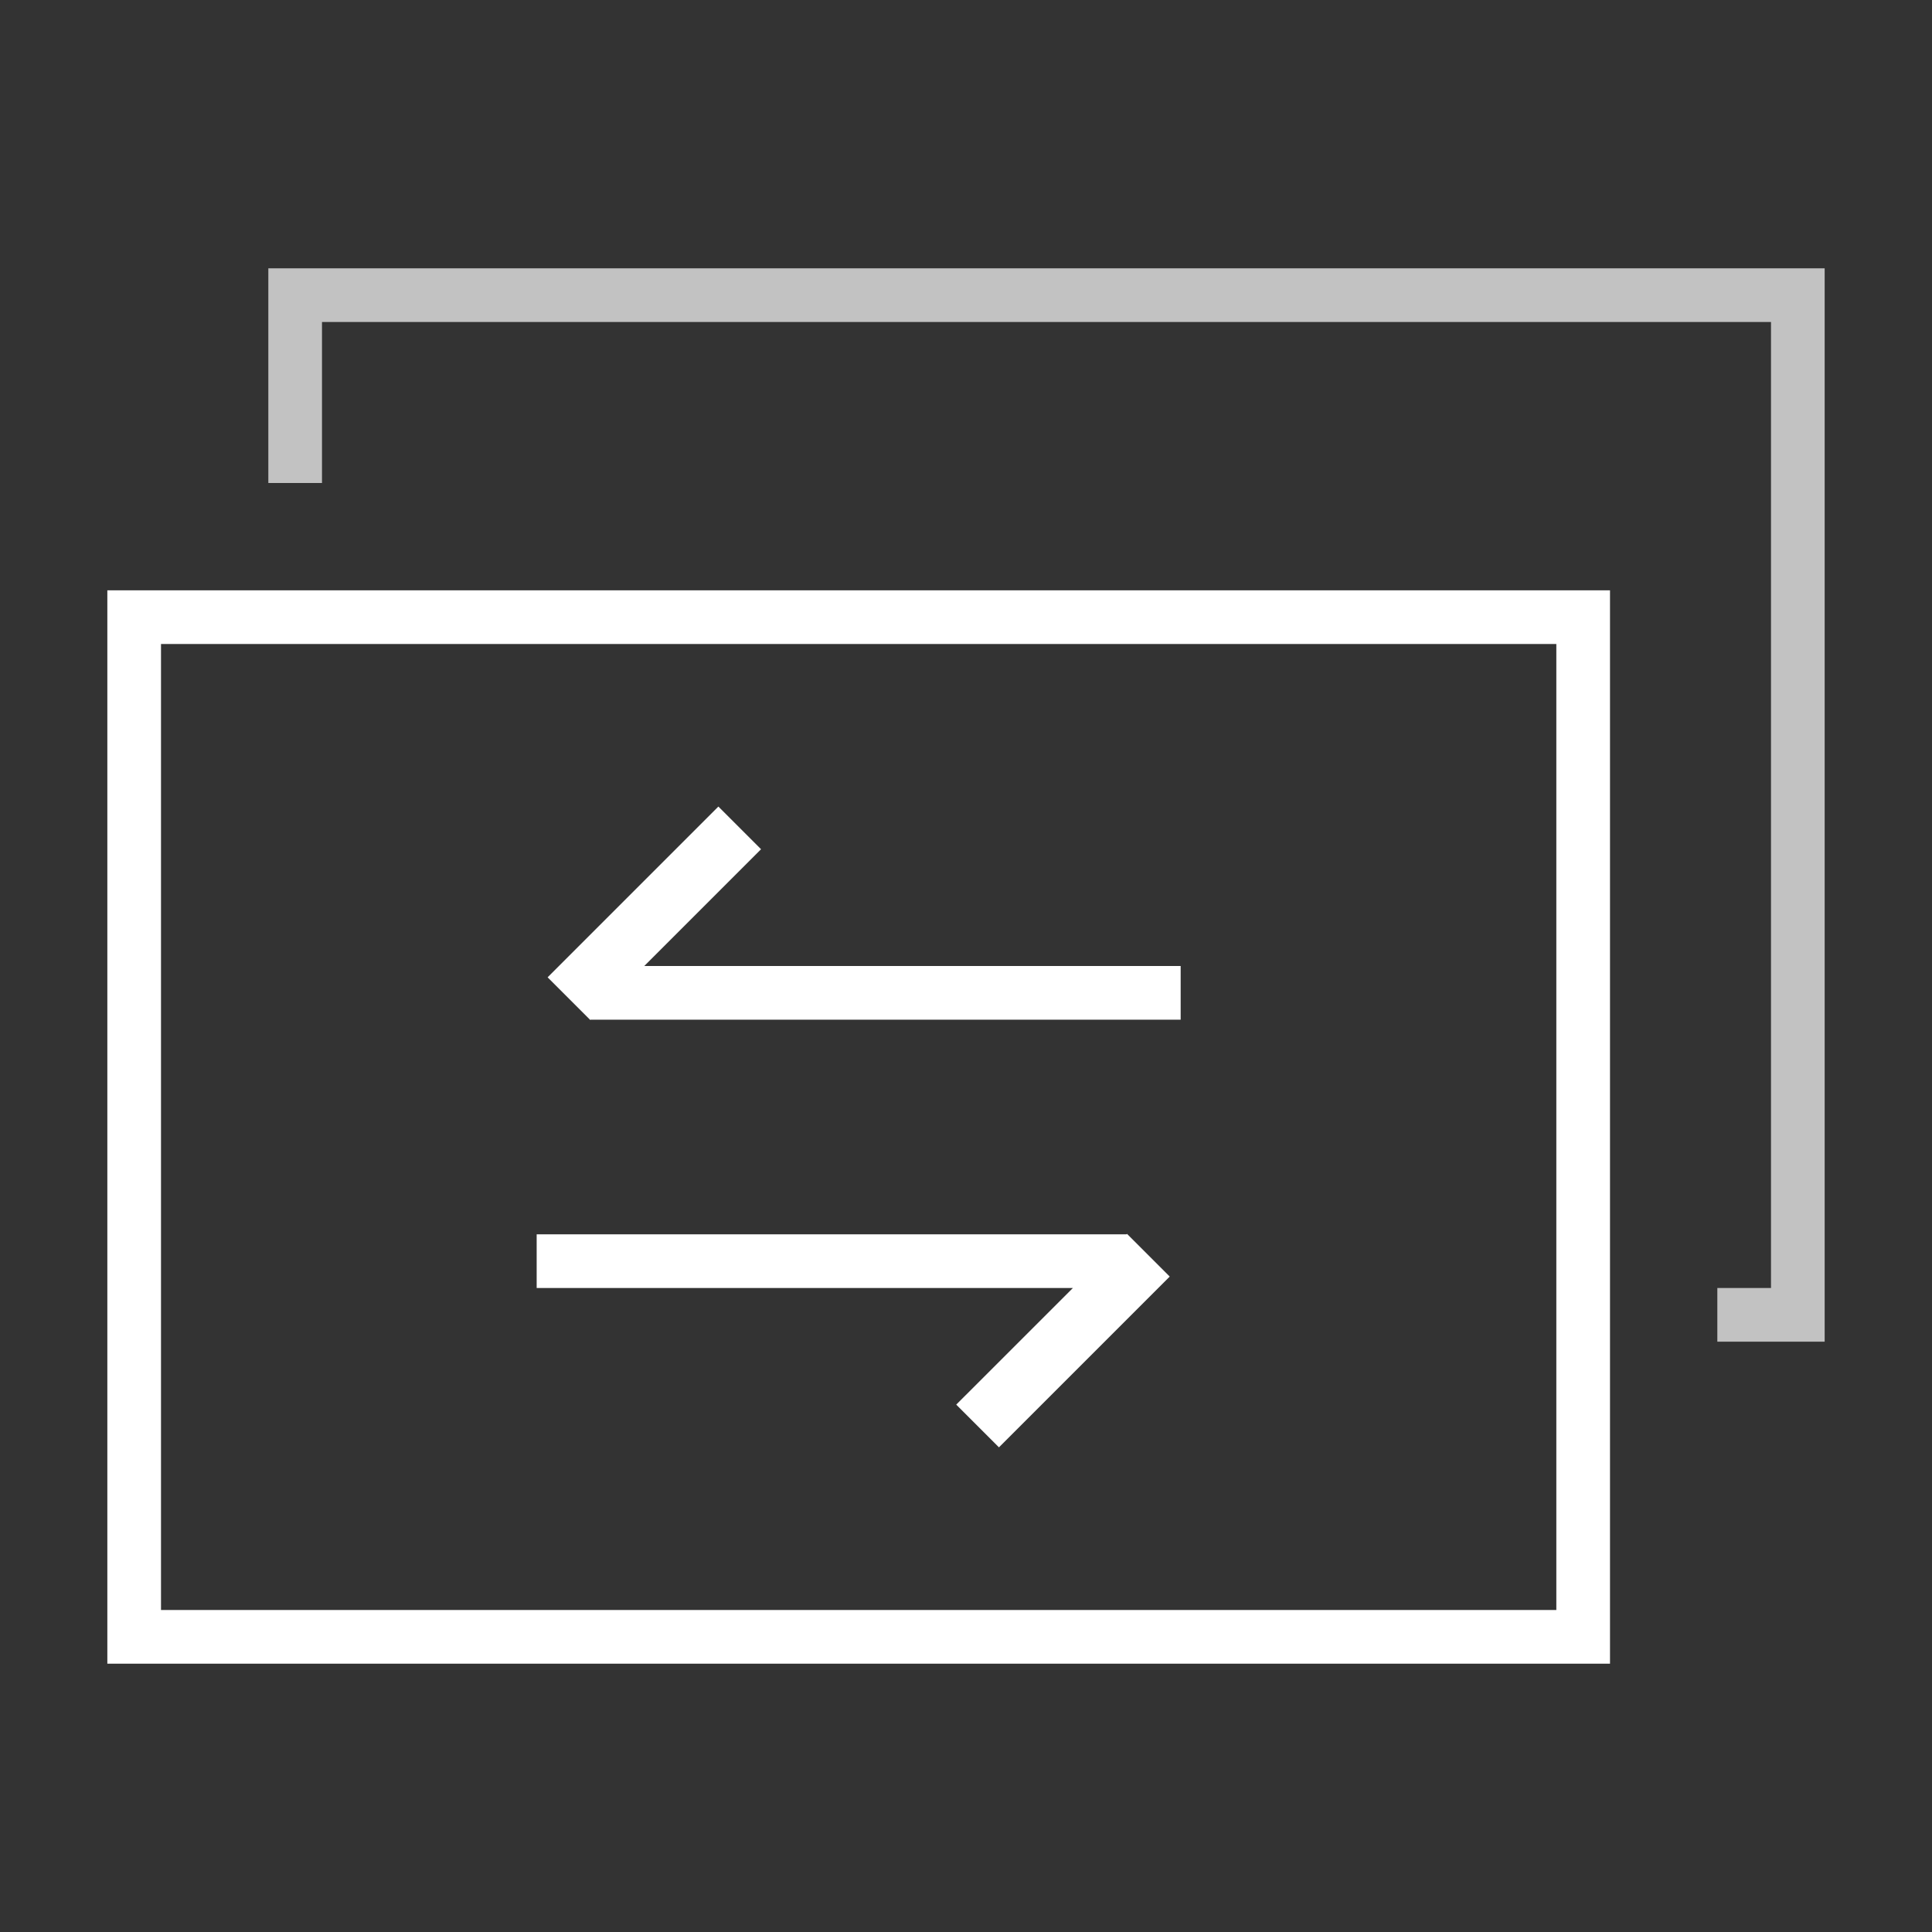 <svg width="36" height="36" xmlns="http://www.w3.org/2000/svg"><rect width="100%" height="100%" fill="#333333" stroke="none"/><g fill="none" fill-rule="evenodd"><path d="M0 0h36v36H0z"/><g fill="#fff"><path fill-rule="nonzero" opacity=".7" d="M6 6h27v18h-1v1h2V5H5v4h1z"/><path d="M3 30h26V12H3v18zM2 11h28v20H2V11z" fill-rule="nonzero"/><path d="M19.992 24H10v-1h10.992l.008-.009.796.796-3.182 3.182-.796-.796L19.992 24zm-7.987-6H22v1H11.005l-.006.006-.795-.795 3.182-3.182.795.795L12.005 18z"/></g></g></svg>